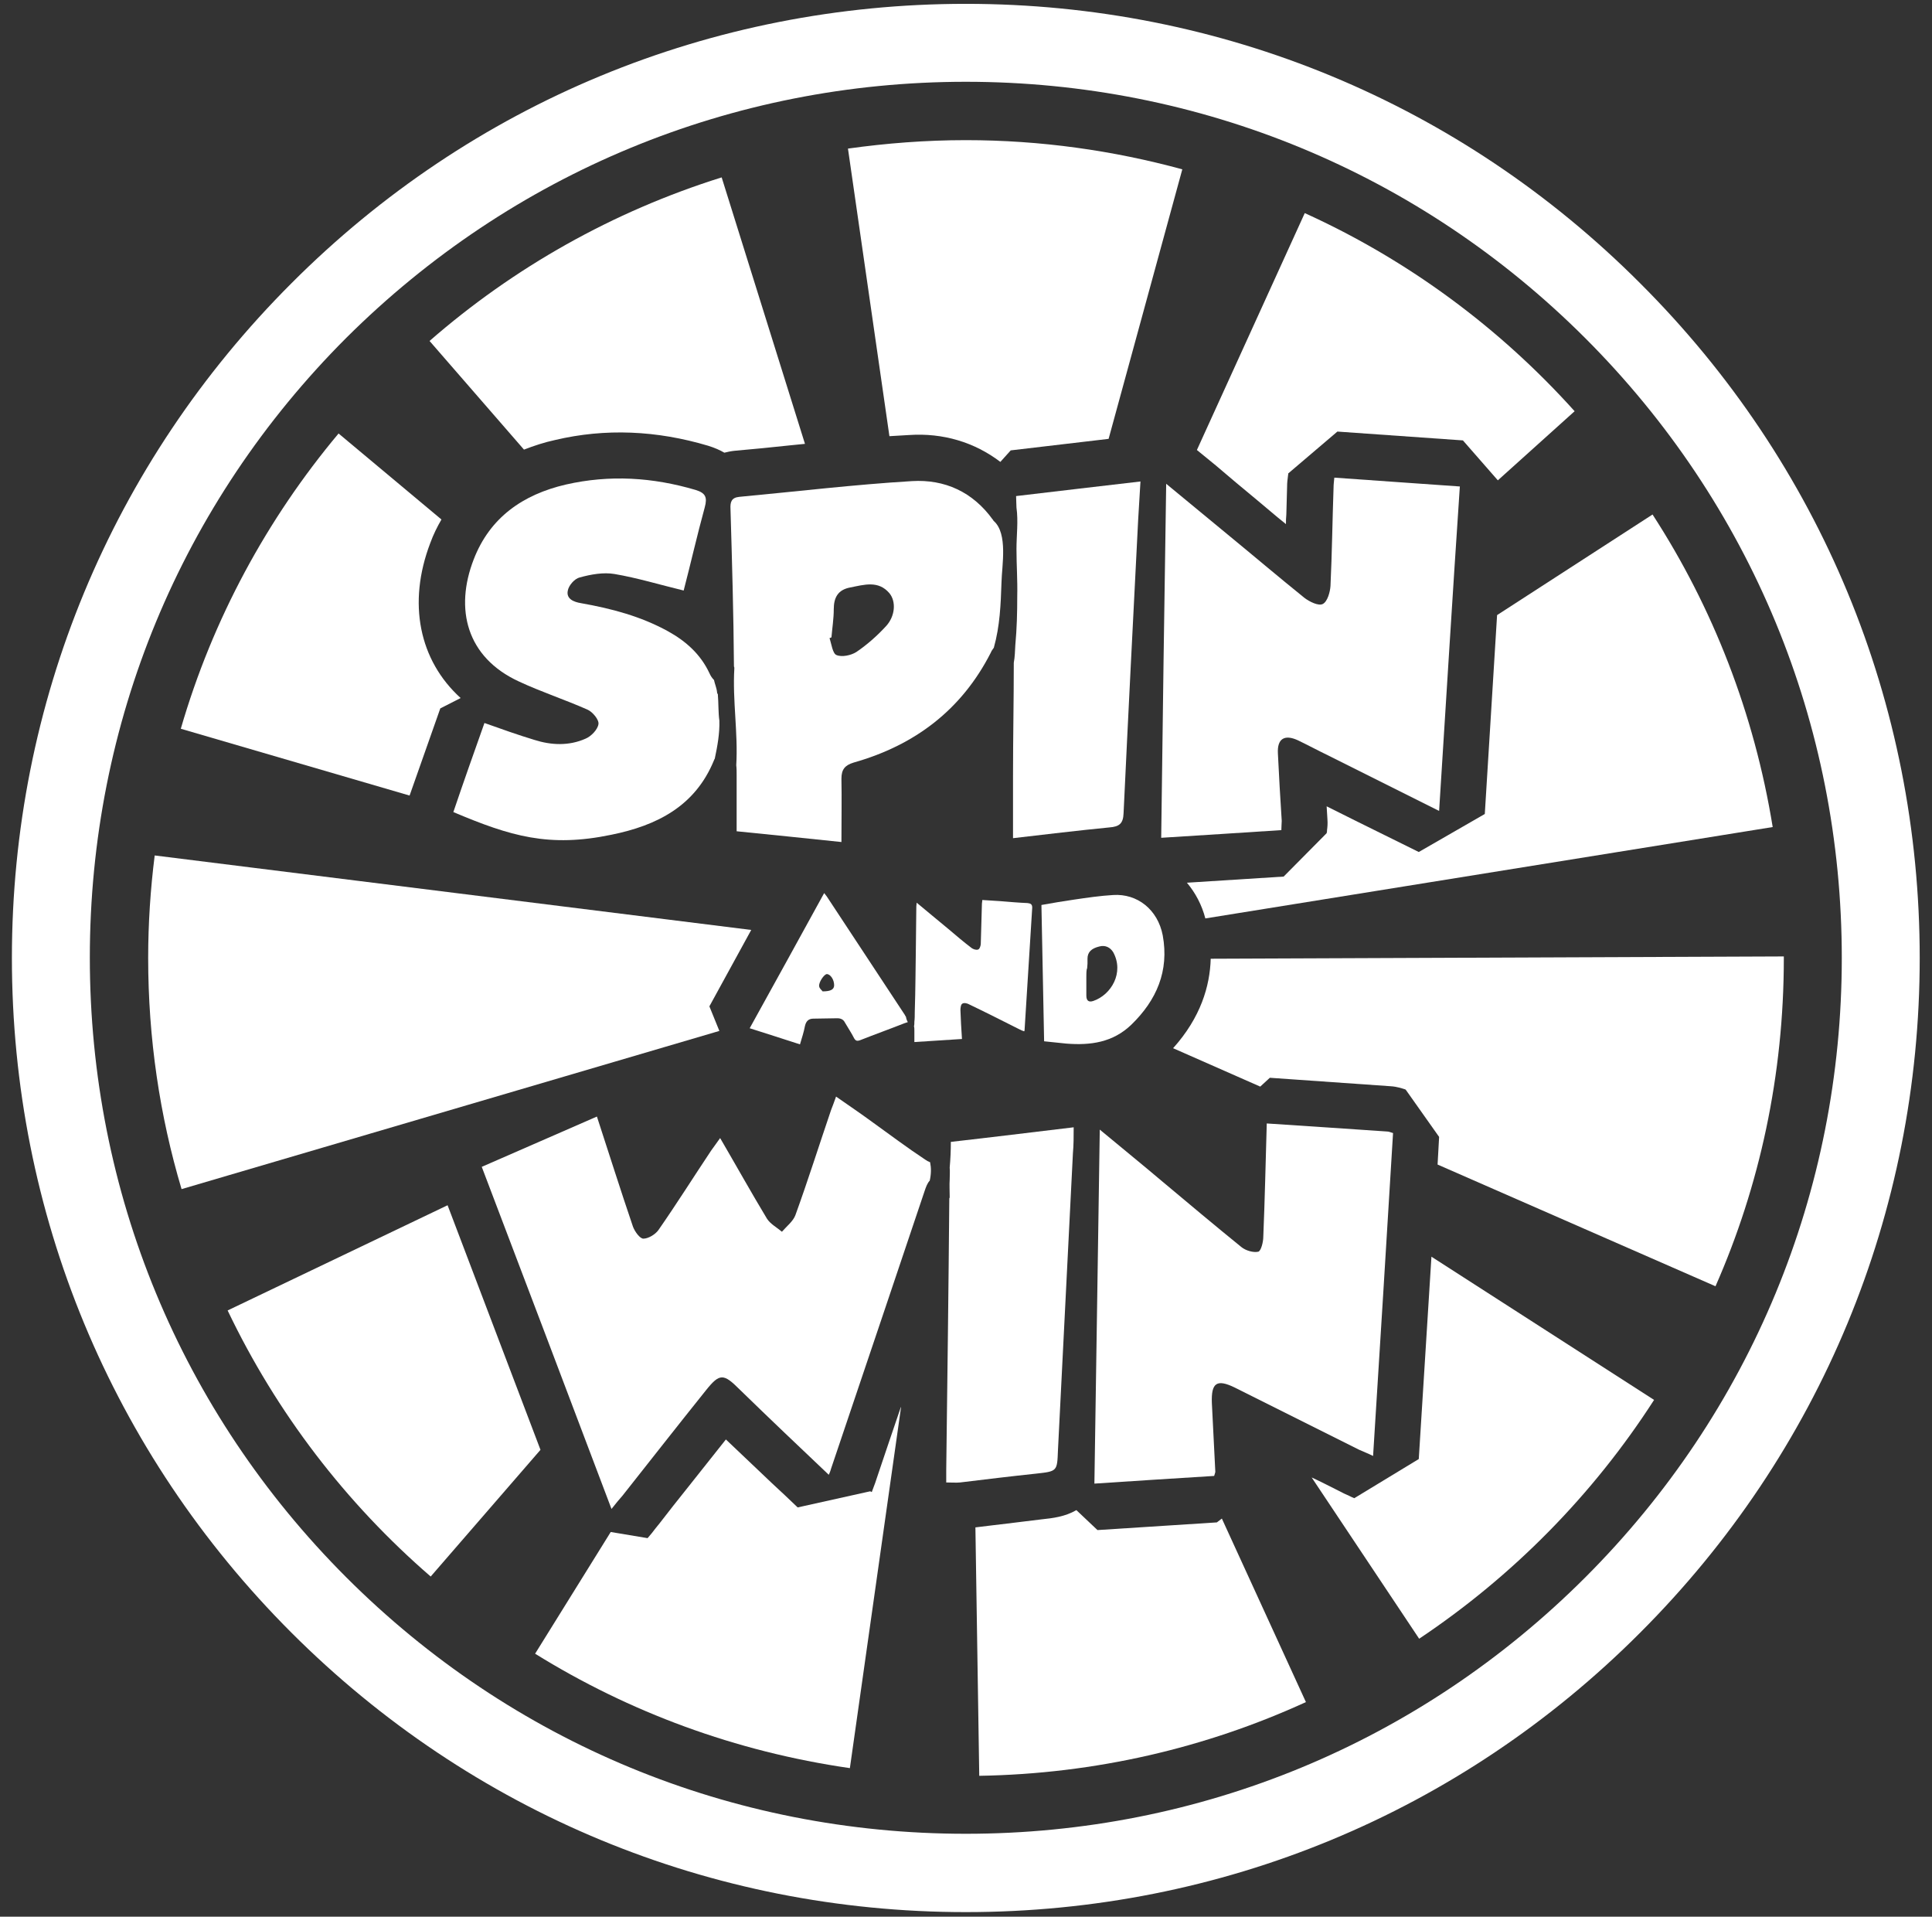 <?xml version="1.0" encoding="utf-8"?>
<!-- Generator: Adobe Illustrator 21.0.2, SVG Export Plug-In . SVG Version: 6.00 Build 0)  -->
<svg version="1.1" id="Layer_1" xmlns="http://www.w3.org/2000/svg" xmlns:xlink="http://www.w3.org/1999/xlink" x="0px" y="0px"
	 viewBox="0 0 503.3 499.2" style="enable-background:new 0 0 503.3 499.2;" xml:space="preserve">
<rect x="0" y="0" width="503.3" height="499.2" fill="#333333" stroke="none"/>
<style type="text/css">
	.st0{fill:#FFFFFF;}
</style>
<path class="st0" d="M427.3,73.8C380.4,26.8,318,1,251.6,1C185.2,1,122.8,26.8,75.9,73.8C29,120.7,3.1,183.1,3.1,249.5
	S29,378.3,75.9,425.2c46.9,46.9,109.3,72.8,175.7,72.8c66.4,0,128.8-25.8,175.7-72.8c46.9-46.9,72.8-109.3,72.8-175.7
	S474.3,120.7,427.3,73.8z M413,410.8c-43.1,43.1-100.4,66.8-161.4,66.8s-118.3-23.7-161.4-66.8c-43.1-43.1-66.8-100.4-66.8-161.4
	c0-61,23.7-118.3,66.8-161.4C133.4,45,190.7,21.3,251.6,21.3S369.9,45,413,88.1c43.1,43.1,66.8,100.4,66.8,161.4
	C479.8,310.4,456.1,367.7,413,410.8z"/>
<g>
	<path class="st0" d="M285.9,398.5l-5.5-5.2c-2.9,1.7-6.1,2.1-9,2.4c-3,0.4-6,0.7-9,1.1c-2.8,0.3-5.6,0.7-8.3,1l1,64.7
		c30.3-0.5,59.1-7.3,85.1-19.2l-21.9-47.8l-1.3,1L285.9,398.5z"/>
	<path class="st0" d="M184.5,116.1c1.6,0.5,3,1.1,4.2,1.8c0.8-0.2,1.7-0.4,2.7-0.5c4.7-0.4,9.6-0.9,14.3-1.4c1.3-0.1,2.7-0.3,4-0.4
		L188,46.2c-28.4,8.9-54.2,23.5-76.1,42.6l24.6,28.3c2.6-1,5.3-1.9,8.1-2.5C157.7,111.5,171.1,112.1,184.5,116.1z"/>
	<path class="st0" d="M228.4,385l-0.4,1.2c-0.3,0.8-0.6,1.6-0.9,2.4l-0.4-0.2l-18.9,4.2c-2.2-2.1-4.5-4.3-6.8-6.4
		c-3.9-3.7-7.9-7.5-11.9-11.3c-3.3,4.2-6.7,8.4-10,12.6c-2.5,3.1-5,6.3-7.4,9.4c-0.6,0.7-1.2,1.5-1.9,2.4l-1.1,1.3l-9.6-1.6
		l-19.7,31.7c24.5,15.2,52.2,25.5,82,29.8l13.3-93.8c0-0.1,0-0.2,0-0.3C232.6,372.5,230.5,378.8,228.4,385z"/>
	<path class="st0" d="M120,181.8c-10.8-9.8-13.9-24.7-7.9-40.4c0.8-2.2,1.8-4.2,2.9-6.1l-26.8-22.4c-18.6,22.2-32.8,48.3-41.1,76.9
		l59.6,17.4l8-22.7L120,181.8z"/>
	<path class="st0" d="M352.8,390.2c-0.5-0.2-0.9-0.4-1.3-0.6c-0.9-0.4-1.8-0.8-2.7-1.3c-2.4-1.2-4.7-2.4-7.1-3.5l28,42
		c24.4-16.3,45.3-37.5,61.2-62.2l-58-37.3l-3.3,52.7L352.8,390.2z"/>
	<path class="st0" d="M195.7,242.2L40.3,222.8c-1.1,8.7-1.7,17.7-1.7,26.7c0,20.9,3,41.1,8.7,60.2l140.1-41.2l-2.6-6.4L195.7,242.2z
		"/>
	<path class="st0" d="M260.6,120.3l2.7-3l25.5-3L308,44.1c-18-4.9-36.9-7.6-56.4-7.6c-10.4,0-20.7,0.8-30.7,2.2l10.8,74.9
		c1.7-0.1,3.4-0.2,5.1-0.3C245.7,112.7,253.9,115.2,260.6,120.3z"/>
	<path class="st0" d="M327.3,130.1c1.9,1.6,3.7,3.1,5.6,4.7c0.7,0.6,1.4,1.1,2.1,1.7c0-0.8,0-1.6,0.1-2.5c0.1-2.4,0.1-4.8,0.2-7.3
		c0-0.9,0.1-1.8,0.2-2.5c0-0.3,0.1-0.5,0.1-0.9l12.8-10.9l32.7,2.3l9.1,10.4l20-18c-19.5-21.7-43.4-39.4-70.3-51.6l-28.1,61.7l4.9,4
		C320.3,124.3,323.8,127.2,327.3,130.1z"/>
	<path class="st0" d="M328.3,283l2.5-2.3l5.7,0.4c8.8,0.6,17.2,1.2,25.7,1.8c1.8,0.1,3.1,0.6,3.8,0.8l0.2,0.1l8.7,12.3l-0.4,7.2
		l72.4,31.7c11.5-26.1,17.8-55,17.8-85.4c0-0.2,0-0.3,0-0.5l-149.3,0.6c-0.2,7.1-2.6,15.3-9.8,23.3L328.3,283z"/>
	<path class="st0" d="M369.6,221.9l-8.9-4.4c-5.1-2.5-10.1-5-15.1-7.5c0.1,1.1,0.1,2.2,0.2,3.3c0.1,1.2,0,2.2-0.1,2.9
		c0,0.2,0,0.5-0.1,0.8l-11.2,11.3l-25.2,1.6c2.2,2.6,3.9,5.8,4.8,9.3l147.8-23.8c-4.8-29.6-15.6-57.2-31.3-81.4l-40.5,26.2
		l-3.2,51.8L369.6,221.9z"/>
	<path class="st0" d="M59.3,341.3c12.7,26.6,30.8,50.2,52.9,69.3l28.6-33l-24.2-63.7L59.3,341.3z"/>
</g>
<g>
	<g>
		<path class="st0" d="M187,180.8c-0.1-0.1-0.2-0.3-0.2-0.5c-0.1-1.1-0.6-2.2-0.8-3.2c-0.5-0.5-0.9-1.1-1.2-1.8
			c-2.3-4.9-6.1-8.3-10.8-10.9c-7.1-3.9-14.7-5.9-22.6-7.3c-1.9-0.3-3.9-1.1-3.5-3.2c0.2-1.4,1.8-3.2,3.1-3.5
			c2.9-0.8,6.2-1.4,9.1-0.9c5.9,1,11.8,2.8,18,4.3c1.8-6.9,3.5-14.4,5.5-21.7c0.7-2.6,0.2-3.7-2.4-4.5c-11.2-3.3-22.4-4-33.8-1.4
			c-11.2,2.6-19.8,8.6-24,19.5c-5,12.9-1.9,25.5,11.8,31.8c5.8,2.7,11.9,4.7,17.8,7.3c1.4,0.6,3.1,2.7,2.9,3.8
			c-0.2,1.4-1.9,3.2-3.4,3.8c-4.3,1.9-8.9,1.7-13.3,0.3c-4.3-1.3-8.5-2.8-13-4.4c-2.8,7.9-5.5,15.5-8.1,23.2
			c14.9,6.3,24.9,9.3,41.2,5.9c11.8-2.4,21.8-7.4,26.7-19.4c0-0.1,0.1-0.2,0.2-0.4c0.7-3.3,1.3-6.6,1.2-9.9
			C187.1,185.6,187.2,183.1,187,180.8z"/>
	</g>
	<g>
		<path class="st0" d="M260.9,151.6c0.1-4.3,1.7-12.6-2-15.9c-0.1-0.1-0.2-0.2-0.2-0.3c0,0-0.1-0.1-0.1-0.1
			c-5.2-7.2-12.5-10.5-21-10c-15,0.9-30,2.7-45,4.1c-2.1,0.2-2.4,1.4-2.3,3.2c0.4,13.6,0.8,27.3,0.9,40.9c0,0,0,0.1,0,0.1
			c0.1,0.1,0.1,0.3,0.1,0.5c-0.5,8.3,1,16.8,0.5,25.2c0.1,0.8,0.1,1.7,0.1,2.6c0,4.8,0,9.5,0,14.6c9.1,0.9,17.7,1.8,27.3,2.8
			c0-5.9,0.1-11.2,0-16.5c0-2.4,0.9-3.5,3.2-4.2c15.9-4.5,28.1-13.7,35.7-28.6c0.2-0.5,0.5-0.9,0.8-1.3
			C260.5,163,260.7,157.4,260.9,151.6z M230.8,163.1c-2.3,2.5-4.9,4.8-7.7,6.7c-1.4,0.9-3.8,1.4-5.2,0.8c-1-0.4-1.3-2.9-1.8-4.4
			c0.2-0.1,0.3-0.1,0.5-0.2c0.2-2.4,0.6-4.9,0.6-7.3c0-3.1,1.1-5.1,4.3-5.7c3.6-0.7,7.3-1.9,10.2,1.5
			C233.5,156.7,233.2,160.5,230.8,163.1z"/>
	</g>
	<g>
		<path class="st0" d="M264.7,129.2c0,1.1,0.1,2.1,0.1,3c0.5,3.5,0,7.3,0,10.8c0,4.1,0.3,8.2,0.2,12.3c0,4.3-0.1,8.4-0.5,12.7
			c-0.1,1.5-0.1,3.1-0.4,4.6c0,9.8-0.2,19.6-0.2,29.4c0,5.3,0,10.6,0,16.3c8.6-1,16.9-2,25.1-2.8c2.6-0.2,3.6-1,3.7-3.7
			c1.2-25.5,2.5-50.9,3.8-76.4c0.2-3.2,0.4-6.4,0.6-10C286.1,126.7,275.5,127.9,264.7,129.2z"/>
	</g>
	<g>
		<path class="st0" d="M267.7,235.2c-2.4-0.1-4.7-0.3-7.1-0.5c-1.5-0.1-3.1-0.2-4.7-0.3c0,0.4-0.1,0.7-0.1,0.9
			c-0.1,3.5-0.2,7-0.3,10.5c0,0.5-0.3,1.4-0.7,1.5c-0.5,0.2-1.3-0.1-1.7-0.4c-2.1-1.6-4.1-3.3-6.1-5c-2.7-2.2-5.4-4.5-8.2-6.8
			c-0.1,0.7-0.1,1.2-0.1,1.7c0,3-0.1,6-0.1,9.1c-0.1,5.9-0.1,11.8-0.3,17.7c0,0,0,0.1,0,0.1c0,0.8,0,1.6-0.1,2.4
			c0,0.4,0,0.8-0.1,1.2c0.1,0.3,0.1,0.7,0.1,1.1c0,1,0,1.9,0,3c4.1-0.3,8.2-0.5,12.4-0.8c-0.2-2.7-0.3-5.1-0.4-7.5
			c0-0.6,0.1-1.5,0.5-1.7c0.4-0.3,1.3-0.1,1.8,0.2c4.4,2.1,8.7,4.3,13.1,6.5c0.4,0.2,0.8,0.4,1.2,0.5c0.1-0.2,0.1-0.2,0.1-0.2
			c0.7-10.7,1.3-21.3,2-32C268.9,235.5,268.5,235.3,267.7,235.2z"/>
	</g>
	<g>
		<path class="st0" d="M236,264.8c-0.1-0.1-0.2-0.3-0.3-0.5c-6.8-10.3-13.5-20.5-20.3-30.8c-0.2-0.3-0.4-0.5-0.7-0.9
			c-6.5,11.8-12.9,23.5-19.4,35.2c4.5,1.4,8.7,2.8,13.1,4.2c0.5-1.7,1-3.2,1.3-4.8c0.3-1.3,1-1.9,2.2-1.9c2.1,0,4.1-0.1,6.2-0.1
			c0.9,0,1.6,0.3,2,1.1c0.8,1.4,1.7,2.7,2.4,4.1c0.4,0.7,0.8,0.8,1.6,0.5c3.8-1.5,7.7-2.9,11.5-4.4c0.3-0.1,0.6-0.2,0.9-0.3
			C236.3,265.9,236.1,265.4,236,264.8z M214.3,258.2c-0.2-0.3-0.8-0.7-0.9-1.3c-0.2-1,1.3-3.2,2-3.2c0.9,0,1.9,1.4,1.9,2.9
			C217.3,257.7,216.4,258.2,214.3,258.2z"/>
	</g>
	<g>
		<path class="st0" d="M242.3,302.7c-0.5-0.2-0.9-0.4-1.3-0.7c-4.7-3.1-9.2-6.5-13.8-9.8c-3-2.2-6.1-4.3-9.4-6.6
			c-0.5,1.4-0.9,2.5-1.3,3.5c-3.1,9.1-6,18.3-9.3,27.4c-0.6,1.6-2.3,2.9-3.5,4.3c-1.3-1.1-3-2-3.9-3.4c-4.1-6.8-8-13.8-12.2-21
			c-0.9,1.3-1.6,2.2-2.3,3.2c-4.6,6.9-9,13.9-13.8,20.8c-0.8,1.1-2.6,2.2-3.9,2.2c-0.9,0-2.2-1.8-2.7-3.1
			c-3.2-9.4-6.2-18.9-9.4-28.7c-10.1,4.4-19.9,8.7-30,13.1c11.3,29.7,22.5,59.2,33.8,89.1c1.2-1.5,2-2.5,2.9-3.5
			c7.2-9.1,14.4-18.3,21.7-27.4c3.6-4.5,4.6-4.4,8.8-0.2c7.7,7.5,15.5,14.9,23.2,22.2c0,0,0.4-0.8,0.6-1.6
			c4.6-13.7,9.3-27.5,13.9-41.2c3.5-10.4,7-20.8,10.5-31.2c0.3-0.9,0.7-2,1.3-2.6C242.6,305.7,242.6,304.2,242.3,302.7z"/>
	</g>
	<g>
		<path class="st0" d="M279.7,293.6c-10.9,1.3-21.4,2.6-32,3.8c0,2.2-0.1,4.5-0.3,6.7c0.1,1,0,2,0,3.1c-0.1,1.5,0,3,0,4.5
			c0,0.2,0,0.3-0.1,0.4c-0.2,23.6-0.5,47.1-0.8,70.7c0,1.1,0,2.1,0,3.3c1.5,0,2.6,0.1,3.6,0c6.6-0.8,13.2-1.6,19.8-2.3
			c5.5-0.6,5.5-0.6,5.7-6c1.3-25.8,2.6-51.6,3.9-77.4C279.7,298.2,279.7,296,279.7,293.6z"/>
	</g>
	<g>
		<path class="st0" d="M302.9,243.6c-1.3-6.7-6.6-10.9-12.9-10.5c-3.4,0.2-6.8,0.7-10.2,1.2c-2.8,0.4-5.7,0.9-8.5,1.4
			c0.2,11.9,0.5,23.6,0.7,35.5c2,0.2,3.9,0.4,5.8,0.6c6.3,0.5,12.1-0.3,16.9-4.9C301.3,260.5,304.6,252.9,302.9,243.6z M284.8,260.7
			c-1.2,0.4-1.8-0.1-1.8-1.4c0-1.6,0-3.2,0-4.9c0,0,0,0,0,0c0-0.6,0-1.3,0.1-1.9c0-0.1,0-0.2,0.1-0.2c0-0.4,0.1-0.9,0.1-1.3
			c0-0.1,0-0.2,0-0.2c0-0.1,0-0.1,0-0.2c0-0.3,0-0.6,0-0.9c0-1.7,1-2.7,3.1-3.2c1.5-0.4,2.8,0.2,3.6,1.5
			C292.9,253.3,289.5,259.1,284.8,260.7z"/>
	</g>
	<g>
		<path class="st0" d="M374.9,211.2c-10-5-19.4-9.7-28.8-14.4c-2.7-1.3-5.3-2.7-8-4c-3.5-1.6-5.4-0.4-5.2,3.4
			c0.3,5.9,0.6,11.7,1,17.6c0,0.6-0.1,1.3-0.1,2.4c-10.3,0.7-20.5,1.3-31.3,2c0.4-30.7,0.8-61,1.3-92.2c5.8,4.8,10.9,9,16,13.2
			c6.7,5.5,13.3,11.1,20,16.5c1.3,1,3.7,2.2,4.8,1.6c1.2-0.6,1.9-3.1,2-4.7c0.4-8.5,0.5-17.1,0.8-25.6c0-0.8,0.1-1.5,0.2-2.6
			c10.9,0.8,21.7,1.5,32.7,2.3C378.4,154.9,376.7,182.8,374.9,211.2z"/>
	</g>
	<g>
		<path class="st0" d="M330,292.6c10.8,0.7,21.1,1.4,31.4,2.1c0.4,0,0.8,0.2,1.5,0.4c-1.7,27.9-3.4,55.7-5.2,84.1
			c-1.4-0.7-2.5-1.1-3.6-1.6c-10.8-5.4-21.6-10.8-32.4-16.2c-4.7-2.3-6.2-1.3-6,4c0.3,6,0.6,12,0.9,17.9c0,0.2-0.1,0.4-0.3,1.1
			c-10.1,0.6-20.3,1.3-31.2,2c0.5-30.7,0.9-61,1.4-92.2c5.9,4.9,11.2,9.2,16.4,13.6c6.8,5.7,13.6,11.4,20.5,17
			c1.1,0.9,3.1,1.5,4.4,1.2c0.7-0.2,1.3-2.5,1.3-3.9C329.5,312.5,329.7,302.7,330,292.6z"/>
	</g>
</g>
</svg>
